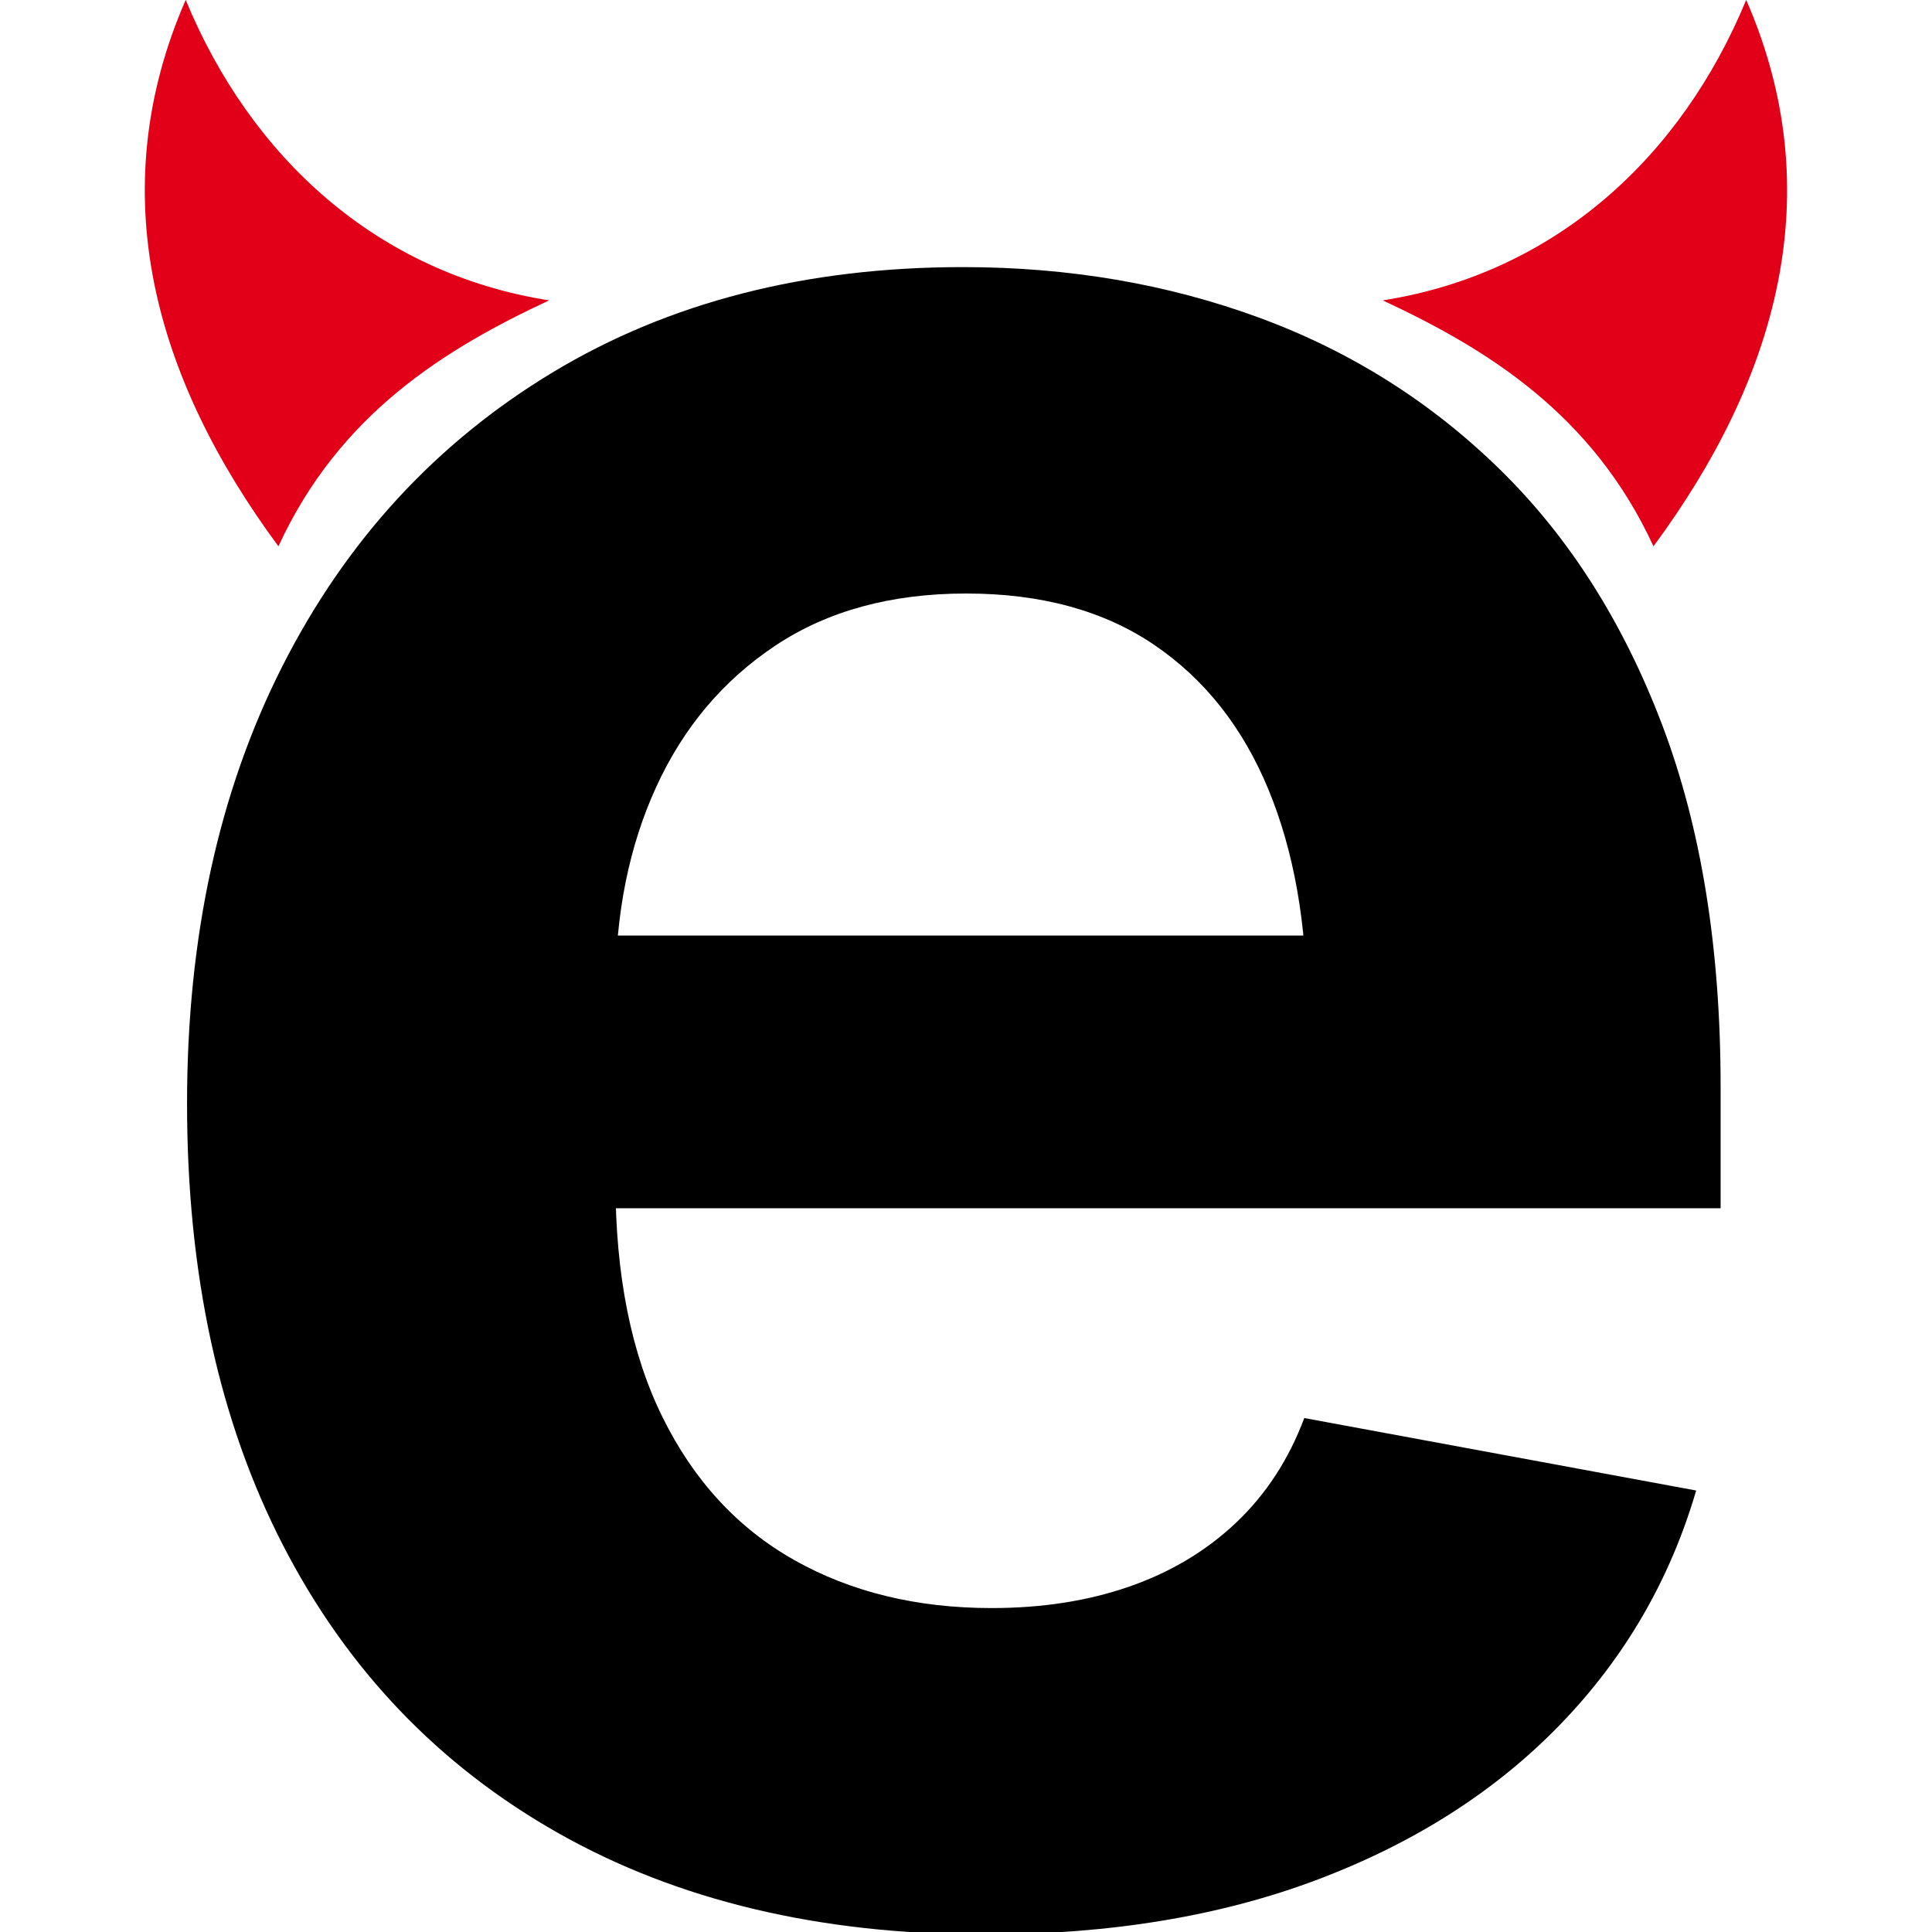 <?xml version="1.0" encoding="UTF-8" standalone="no"?>
<!DOCTYPE svg PUBLIC "-//W3C//DTD SVG 1.1//EN" "http://www.w3.org/Graphics/SVG/1.1/DTD/svg11.dtd">
<svg width="100%" height="100%" viewBox="0 0 2550 2550" version="1.1" xmlns="http://www.w3.org/2000/svg" xmlns:xlink="http://www.w3.org/1999/xlink" xml:space="preserve" xmlns:serif="http://www.serif.com/" style="fill-rule:evenodd;clip-rule:evenodd;stroke-linejoin:round;stroke-miterlimit:2;">
    <g transform="matrix(6.616,0,0,6.616,-2457.55,-6602.87)">
        <path d="M427,1107C439.21,1080.48 460.372,1067.57 481,1057.94C446.581,1052.52 421.434,1029.32 408.503,998C391.702,1036.46 402.3,1073.59 427,1107Z" style="fill:rgb(226,0,24);"/>
        <g transform="matrix(-1,0,0,1,1128.32,0)">
            <path d="M427,1107C439.21,1080.48 460.372,1067.57 481,1057.94C446.581,1052.52 421.434,1029.32 408.503,998C391.702,1036.46 402.3,1073.59 427,1107Z" style="fill:rgb(226,0,24);"/>
        </g>
        <g transform="matrix(1.476,0,0,1.476,-409.129,-175.01)">
            <path d="M661.961,1056.2C639.671,1056.2 620.454,1051.63 604.312,1042.5C588.169,1033.37 575.77,1020.41 567.115,1003.61C558.46,986.817 554.133,966.904 554.133,943.876C554.133,921.409 558.433,901.699 567.033,884.748C575.633,867.796 587.796,854.573 603.524,845.078C619.252,835.583 637.75,830.835 659.019,830.835C673.279,830.835 686.603,833.107 698.991,837.652C711.379,842.196 722.251,849.048 731.606,858.21C740.962,867.371 748.269,878.883 753.526,892.745C758.783,906.607 761.411,922.891 761.411,941.596L761.411,958.039L578.172,958.039L578.172,921.18L732.868,921.18L705.494,931.061C705.494,919.692 703.758,909.812 700.286,901.421C696.814,893.03 691.671,886.52 684.855,881.893C678.039,877.265 669.568,874.952 659.44,874.952C649.312,874.952 640.721,877.295 633.666,881.983C626.612,886.67 621.243,893.03 617.561,901.061C613.878,909.092 612.037,918.225 612.037,928.458L612.037,954.404C612.037,967.036 614.151,977.648 618.379,986.239C622.606,994.829 628.553,1001.28 636.219,1005.6C643.885,1009.92 652.776,1012.08 662.892,1012.08C669.73,1012.08 675.943,1011.11 681.533,1009.16C687.123,1007.21 691.93,1004.33 695.953,1000.51C699.976,996.694 703.038,991.989 705.14,986.396L758.106,996.192C754.581,1008.25 748.465,1018.79 739.759,1027.79C731.054,1036.79 720.146,1043.77 707.037,1048.74C693.927,1053.71 678.902,1056.2 661.961,1056.2Z" style="fill-rule:nonzero;"/>
        </g>
    </g>
</svg>
